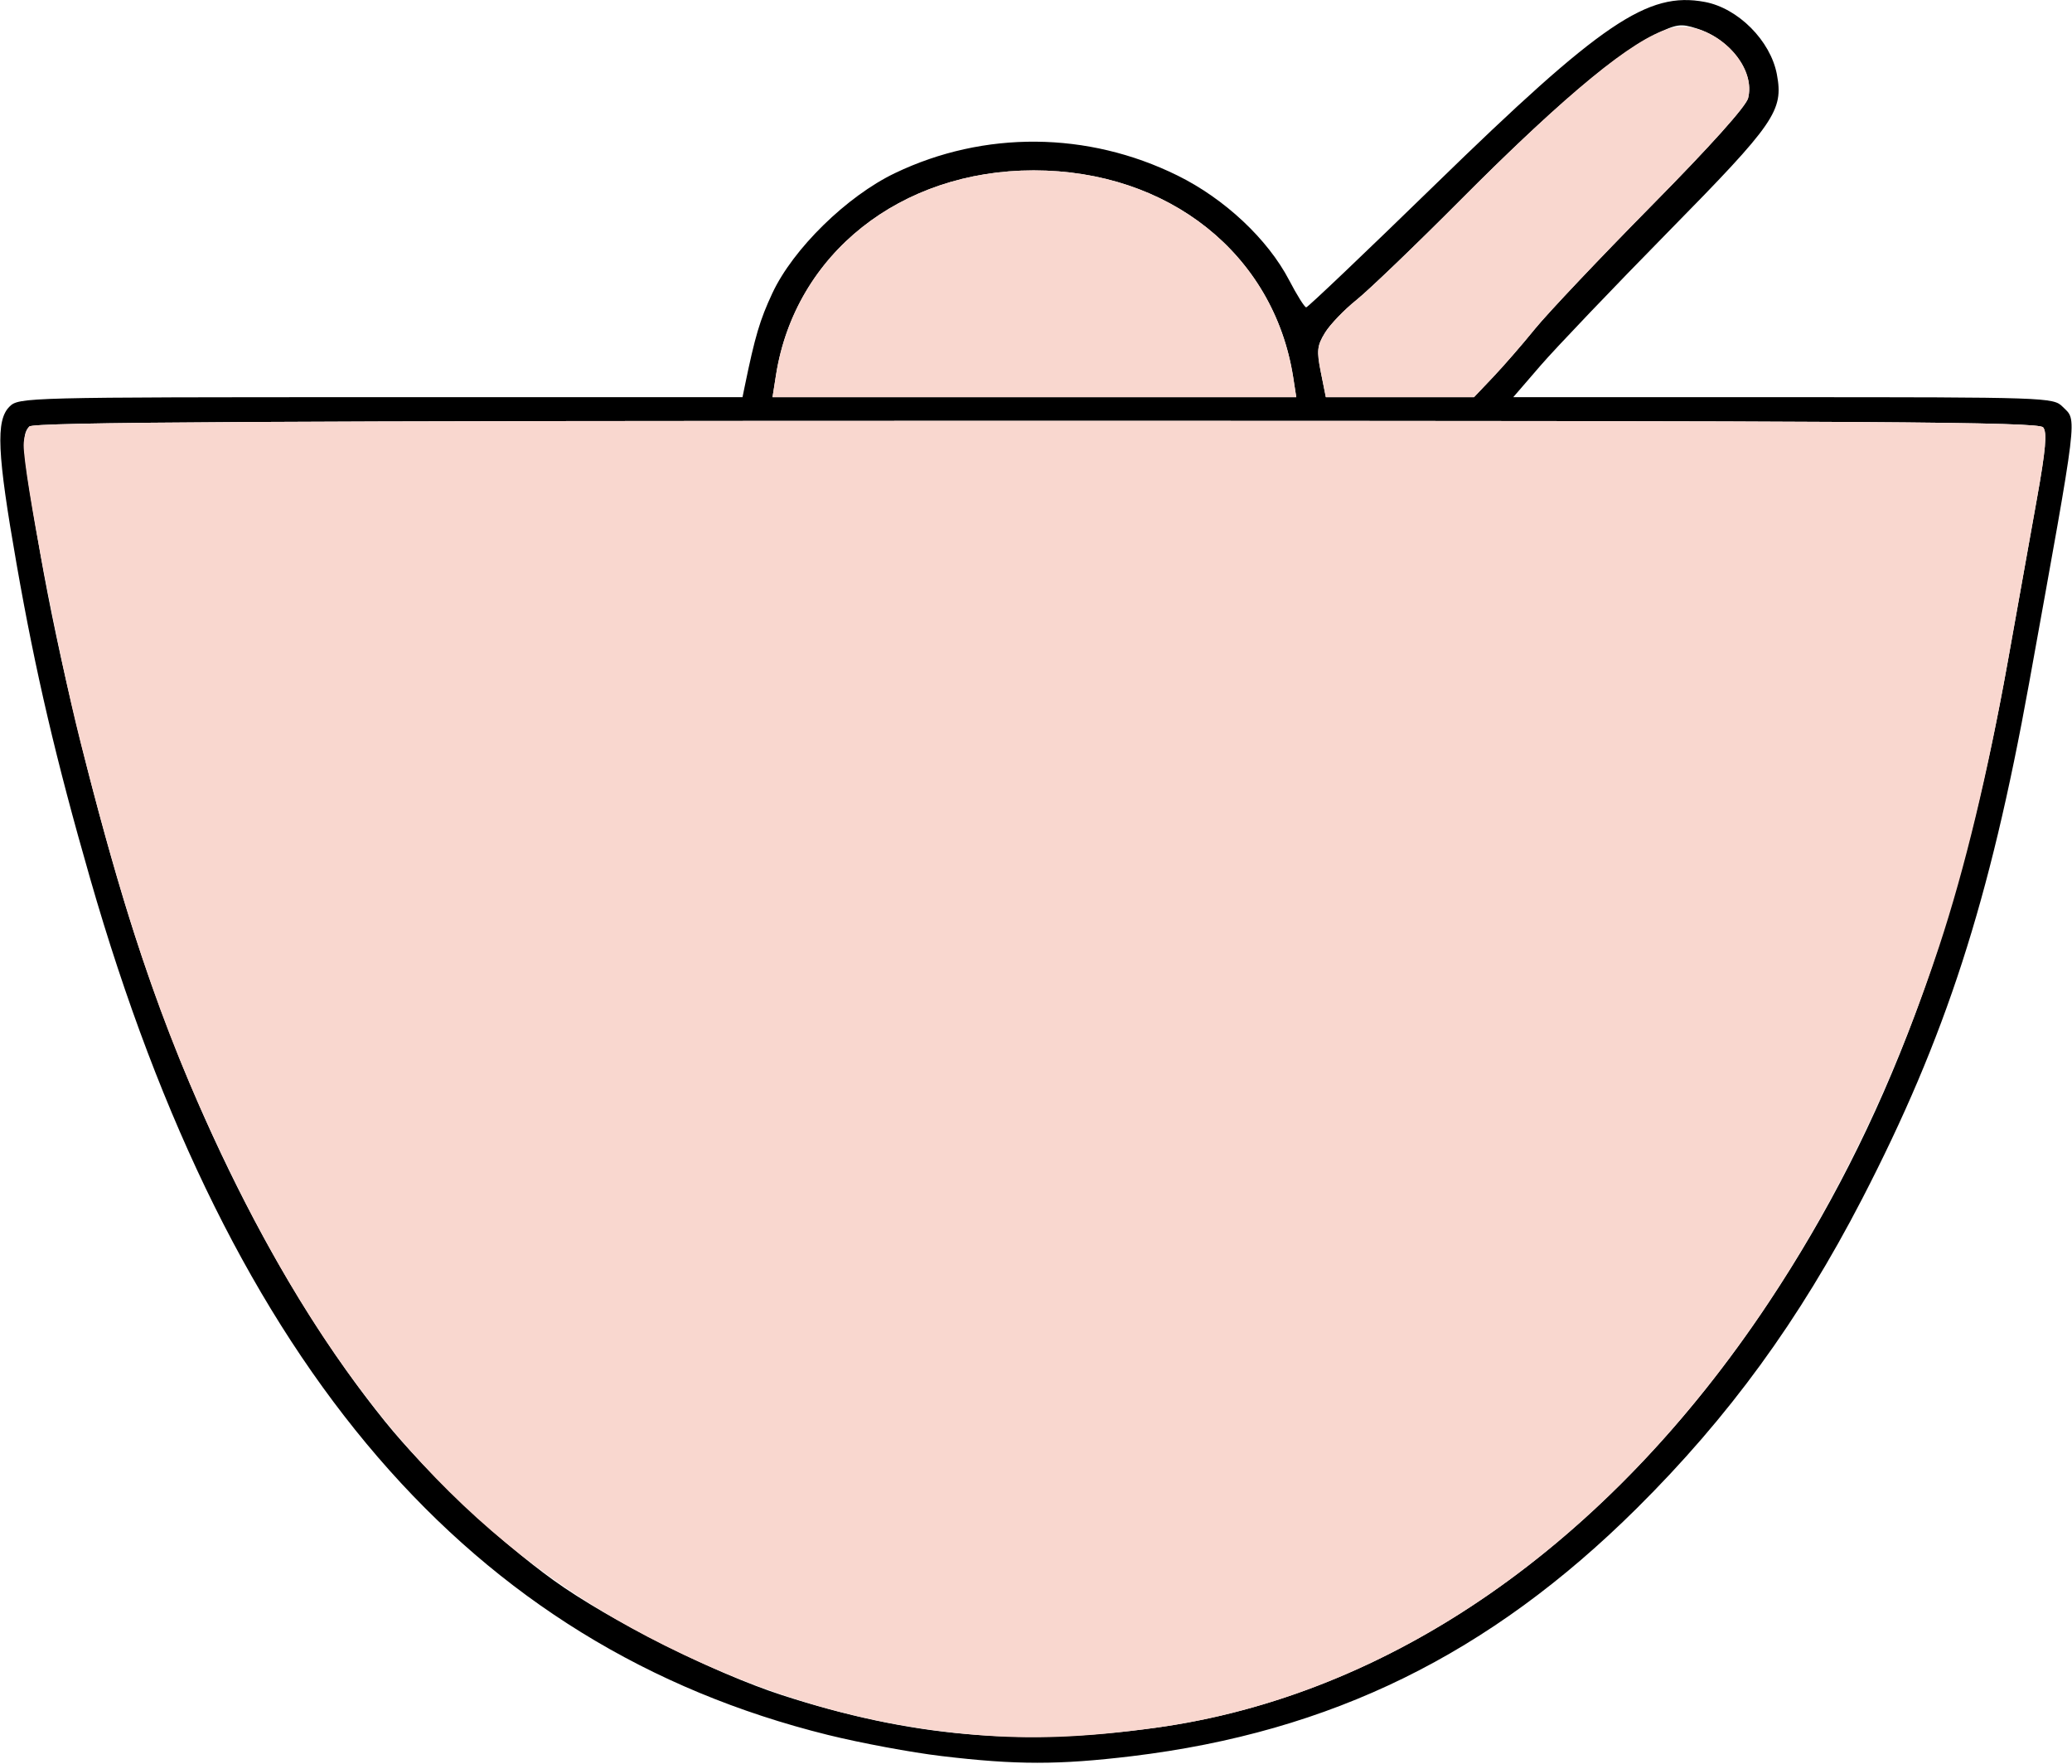 <?xml version="1.0" encoding="UTF-8" standalone="no"?>
<!DOCTYPE svg PUBLIC "-//W3C//DTD SVG 1.1//EN"
"http://www.w3.org/Graphics/SVG/1.1/DTD/svg11.dtd">
<svg width="705px" height="600px"
xmlns="http://www.w3.org/2000/svg" version="1.1">
<g transform="translate(0000, 0000) scale(1, 1)">
<path fill="#000000" stroke="none" d="
M 320.31 597.39
C 310.14 596.19 292.75 592.94 281.68 590.20
C 160.14 560.09 78.53 465.36 30.68 298.89
C 19.04 258.40 12.09 228.68 5.67 192.05
C -0.98 154.15 -1.48 143.03 3.22 138.34
C 6.39 135.17 8.58 135.12 129.54 135.12
L 252.64 135.12
L 253.38 131.50
C 256.91 114.34 258.55 108.84 262.80 99.73
C 269.86 84.63 288.13 66.74 304.52 58.89
C 334.83 44.36 370.09 44.65 400.59 59.68
C 416.66 67.58 431.34 81.35 438.63 95.31
C 441.27 100.39 443.89 104.56 444.44 104.56
C 444.99 104.56 464.70 85.80 488.24 62.88
C 544.94 7.66 560.64 -2.98 580.06 0.66
C 591.41 2.78 602.42 13.85 604.58 25.27
C 606.90 37.66 604.00 41.86 567.62 78.85
C 548.90 97.90 529.36 118.36 524.23 124.29
L 514.88 135.12
L 606.72 135.12
C 696.42 135.12 698.64 135.20 701.78 138.34
C 706.80 143.36 707.38 138.45 690.40 232.44
C 676.94 306.80 662.02 352.86 633.57 407.89
C 612.21 449.16 588.27 482.01 556.89 513.14
C 506.81 562.81 453.02 589.21 385.16 597.43
C 360.27 600.43 345.71 600.43 320.31 597.39
M 393.16 587.77
C 472.96 576.84 546.99 525.51 601.76 443.16
C 642.07 382.55 666.90 315.92 683.27 224.40
C 686.43 206.70 690.82 182.19 693.02 169.91
C 696.07 152.94 696.58 147.07 695.18 145.38
C 693.62 143.50 640.41 143.16 352.63 143.16
C 89.77 143.16 11.48 143.60 9.98 145.09
C 7.10 147.97 7.52 152.86 13.75 188.54
C 19.67 222.56 30.74 268.54 41.95 305.63
C 62.93 375.09 94.76 438.69 130.97 483.54
C 145.01 500.94 169.86 524.33 188.47 537.68
C 207.38 551.26 243.24 569.28 265.98 576.64
C 309.78 590.83 347.14 594.10 393.16 587.77
M 440.00 128.28
C 433.43 86.48 397.63 57.96 351.70 57.96
C 306.40 57.96 270.60 86.36 264.05 127.48
L 262.85 135.12
L 351.95 135.12
L 441.06 135.12
L 440.00 128.28
M 508.02 128.28
C 511.59 124.52 518.05 117.10 522.34 111.80
C 526.66 106.49 544.48 87.67 561.94 69.97
C 581.95 49.71 594.12 36.16 594.81 33.35
C 597.01 24.45 588.82 13.35 577.36 9.70
C 571.84 7.93 570.44 8.14 562.87 11.86
C 549.76 18.32 527.96 36.87 497.36 67.61
C 481.88 83.18 465.77 98.65 461.57 102.02
C 457.38 105.38 452.55 110.40 450.85 113.18
C 448.14 117.59 447.95 119.31 449.43 126.68
L 451.12 135.12
L 476.31 135.12
L 501.52 135.12
L 508.02 128.28"/>
<path fill="#f9d7cf" stroke="none" d="
M 331.96 590.17
C 295.52 587.13 261.14 577.25 226.15 559.79
C 163.50 528.53 117.85 479.18 79.61 401.34
C 57.24 355.85 44.33 319.01 27.41 252.55
C 19.88 222.97 8.05 161.18 8.05 151.46
C 8.05 149.02 8.92 146.16 9.98 145.09
C 11.48 143.60 89.77 143.16 352.63 143.16
C 640.41 143.16 693.62 143.50 695.18 145.38
C 696.58 147.07 696.07 152.94 693.02 169.91
C 690.82 182.19 686.43 206.70 683.27 224.40
C 676.32 263.21 668.59 295.34 659.79 321.99
C 610.55 470.93 509.32 571.85 393.16 587.77
C 369.03 591.09 351.23 591.80 331.96 590.17"/>
<path fill="#f9d7cf" stroke="none" d="
M 264.05 127.48
C 270.60 86.36 306.40 57.96 351.70 57.96
C 397.63 57.96 433.43 86.48 440.00 128.28
L 441.06 135.12
L 351.95 135.12
L 262.85 135.12
L 264.05 127.48"/>
<path fill="#f9d7cf" stroke="none" d="
M 449.43 126.68
C 447.95 119.31 448.14 117.59 450.85 113.18
C 452.55 110.40 457.38 105.38 461.57 102.02
C 465.77 98.65 481.88 83.20 497.36 67.64
C 533.42 31.45 555.58 13.27 567.96 9.72
C 581.08 5.95 597.93 20.78 594.81 33.35
C 594.12 36.16 581.95 49.71 561.94 69.97
C 544.48 87.67 526.66 106.49 522.34 111.80
C 518.05 117.10 511.59 124.52 508.02 128.28
L 501.52 135.12
L 476.31 135.12
L 451.12 135.12
L 449.43 126.68"/>
</g>
</svg>
